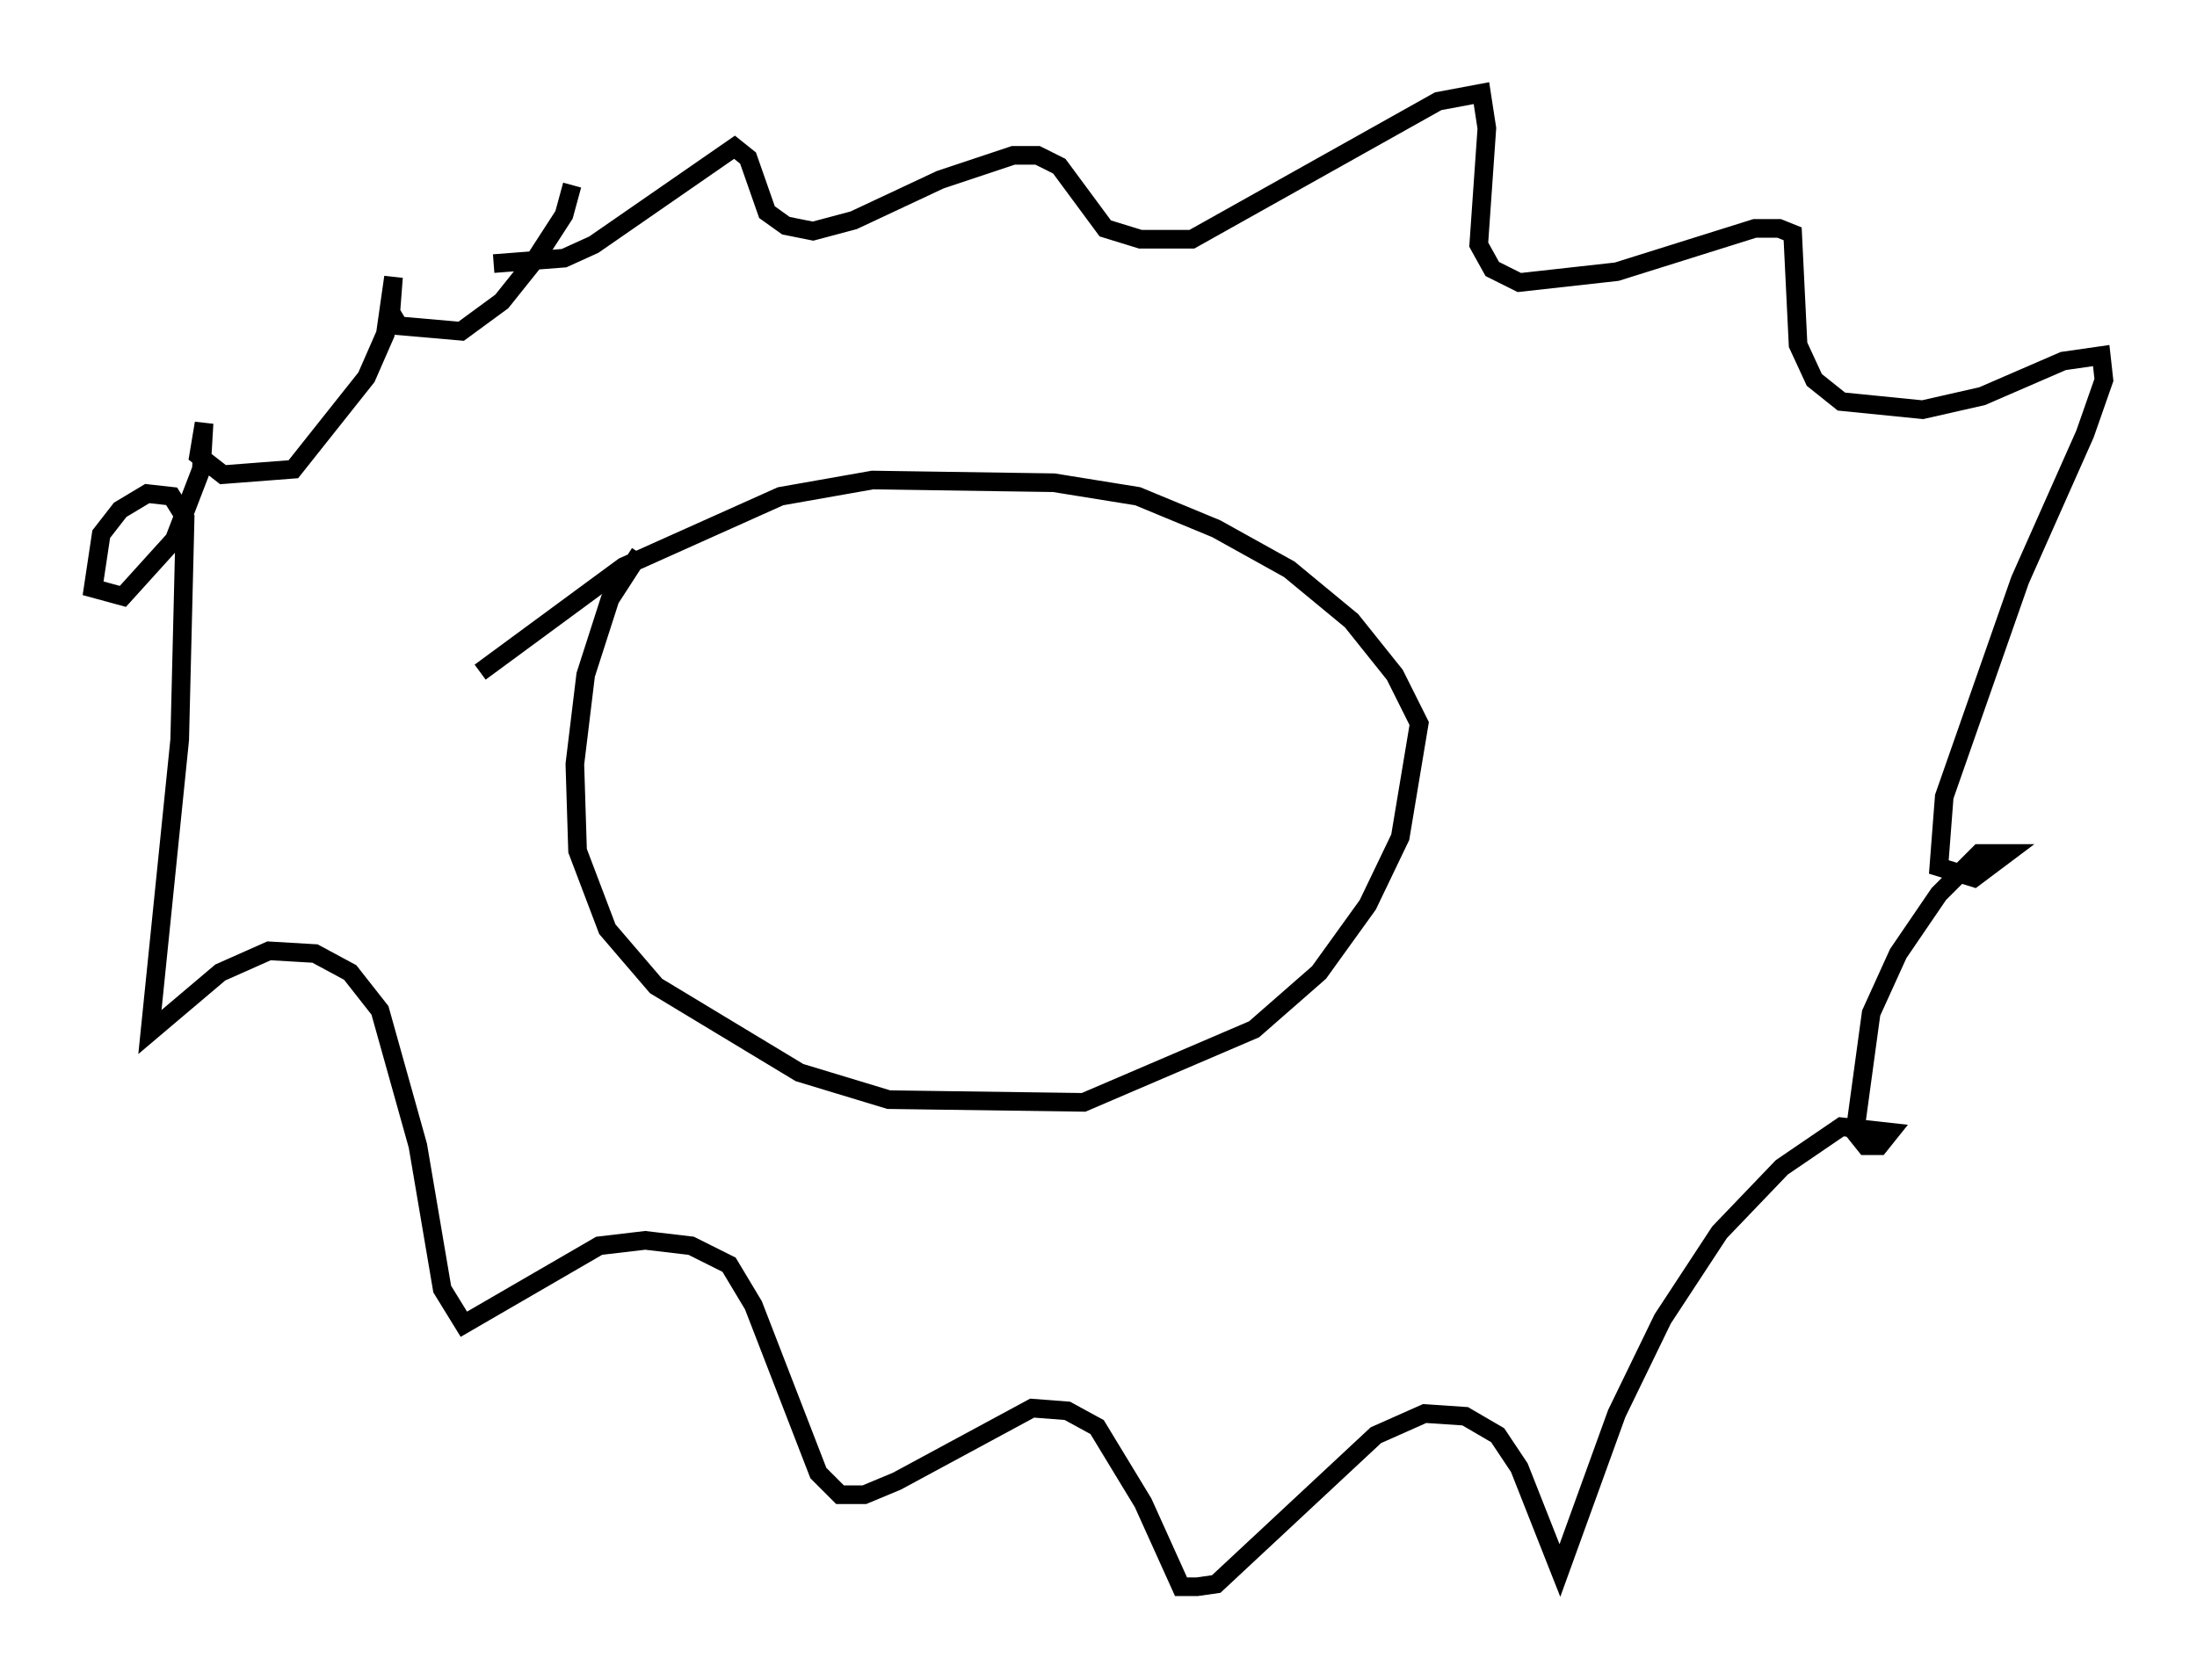 <?xml version="1.0" encoding="utf-8" ?>
<svg baseProfile="full" height="90.179" version="1.1" width="117.922" xmlns="http://www.w3.org/2000/svg" xmlns:ev="http://www.w3.org/2001/xml-events" xmlns:xlink="http://www.w3.org/1999/xlink"><defs /><rect fill="white" height="90.179" width="117.922" x="0" y="0" /><path d="M37.246, 26.642 m-2.905, 3.05 l-1.598, 2.469 -1.307, 4.067 l-0.581, 4.793 0.145, 4.648 l1.598, 4.212 2.615, 3.05 l7.698, 4.648 4.793, 1.453 l10.458, 0.145 9.151, -3.922 l3.486, -3.05 2.615, -3.631 l1.743, -3.631 1.017, -6.101 l-1.307, -2.615 -2.324, -2.905 l-3.341, -2.76 -3.922, -2.179 l-4.212, -1.743 -4.503, -0.726 l-9.732, -0.145 -4.939, 0.872 l-8.425, 3.777 -7.698, 5.665 m0.726, -21.933 l3.777, -0.291 1.598, -0.726 l7.553, -5.229 0.726, 0.581 l1.017, 2.905 1.017, 0.726 l1.453, 0.291 2.179, -0.581 l4.648, -2.179 3.922, -1.307 l1.307, 0.0 1.162, 0.581 l2.469, 3.341 1.888, 0.581 l2.76, 0.0 13.218, -7.408 l2.324, -0.436 0.291, 1.888 l-0.436, 6.246 0.726, 1.307 l1.453, 0.726 5.229, -0.581 l7.408, -2.324 1.307, 0.0 l0.726, 0.291 0.291, 5.955 l0.872, 1.888 1.453, 1.162 l4.358, 0.436 3.196, -0.726 l4.358, -1.888 2.034, -0.291 l0.145, 1.307 -1.017, 2.905 l-3.486, 7.844 -4.067, 11.62 l-0.291, 3.777 1.888, 0.581 l1.743, -1.307 -1.453, 0.0 l-2.179, 2.179 -2.179, 3.196 l-1.453, 3.196 -0.872, 6.391 l0.581, 0.726 0.726, 0.0 l0.581, -0.726 -2.615, -0.291 l-3.196, 2.179 -3.341, 3.486 l-3.05, 4.648 -2.469, 5.084 l-3.05, 8.425 -2.179, -5.52 l-1.162, -1.743 -1.743, -1.017 l-2.179, -0.145 -2.615, 1.162 l-8.57, 7.989 -1.017, 0.145 l-0.872, 0.0 -2.034, -4.503 l-2.469, -4.067 -1.598, -0.872 l-1.888, -0.145 -7.263, 3.922 l-1.743, 0.726 -1.307, 0.0 l-1.162, -1.162 -3.486, -9.006 l-1.307, -2.179 -2.034, -1.017 l-2.469, -0.291 -2.469, 0.291 l-7.263, 4.212 -1.162, -1.888 l-1.307, -7.698 -2.034, -7.263 l-1.598, -2.034 -1.888, -1.017 l-2.469, -0.145 -2.615, 1.162 l-3.777, 3.196 1.598, -15.687 l0.291, -11.911 -0.726, -1.162 l-1.307, -0.145 -1.453, 0.872 l-1.017, 1.307 -0.436, 2.905 l1.598, 0.436 2.76, -3.05 l1.453, -3.777 0.145, -2.469 l-0.291, 1.743 1.307, 1.017 l3.777, -0.291 3.922, -4.939 l1.017, -2.324 0.436, -3.05 l-0.145, 1.888 0.436, 0.726 l3.341, 0.291 2.179, -1.598 l1.743, -2.179 1.598, -2.469 l0.436, -1.598 " fill="none" stroke="black" stroke-width="1" /></svg>